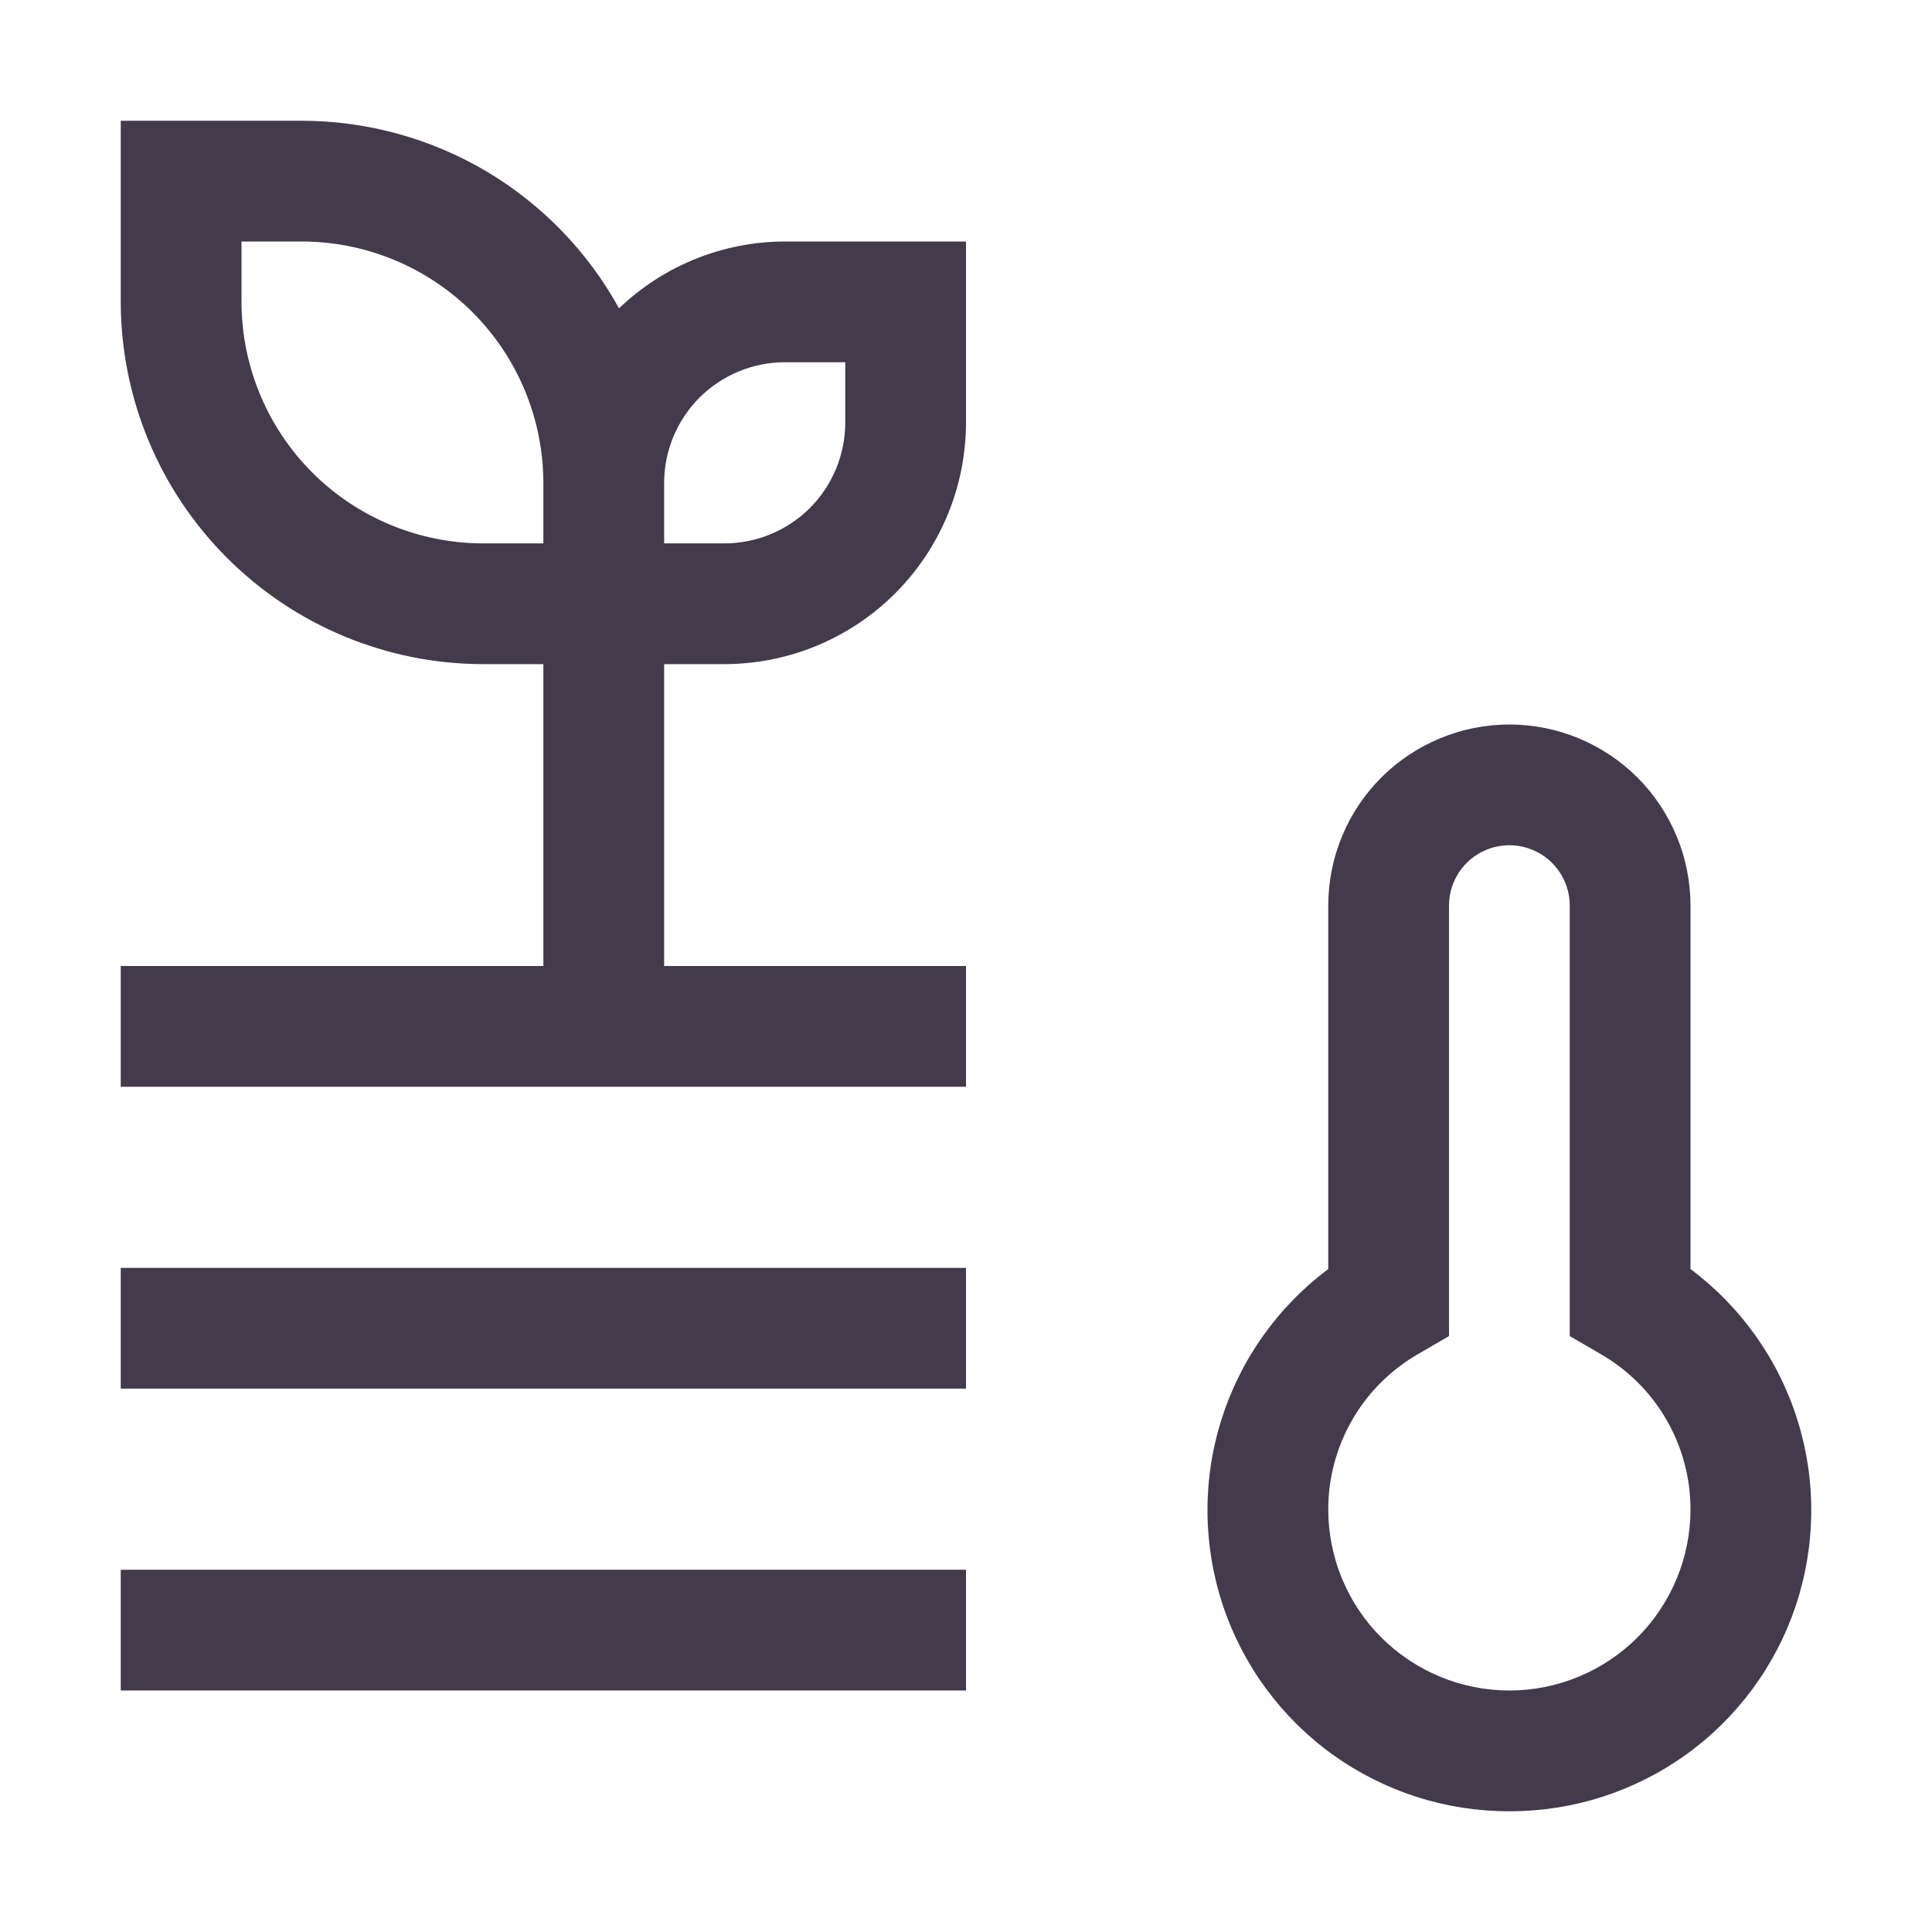 <svg width="20" height="20" viewBox="0 0 20 20" fill="none" xmlns="http://www.w3.org/2000/svg">
<g clip-path="url(#clip0_14783_60876)">
<path d="M6.875 10V6.875H7.5C8.163 6.874 8.798 6.611 9.267 6.142C9.736 5.673 9.999 5.038 10 4.375V2.5H8.125C7.485 2.501 6.87 2.749 6.408 3.192C6.085 2.604 5.609 2.114 5.032 1.772C4.454 1.431 3.796 1.251 3.125 1.25H1.25V3.125C1.251 4.119 1.647 5.072 2.35 5.775C3.053 6.478 4.006 6.874 5 6.875H5.625V10H1.25V11.25H10V10H6.875ZM8.125 3.75H8.75V4.375C8.75 4.706 8.618 5.024 8.384 5.259C8.149 5.493 7.831 5.625 7.5 5.625H6.875V5C6.875 4.669 7.007 4.351 7.241 4.116C7.476 3.882 7.794 3.75 8.125 3.75ZM5 5.625C4.337 5.624 3.702 5.361 3.233 4.892C2.764 4.423 2.501 3.788 2.5 3.125V2.5H3.125C3.788 2.501 4.423 2.764 4.892 3.233C5.361 3.702 5.624 4.337 5.625 5V5.625H5Z" fill="#433A4B"/>
<path d="M10 13.125H1.25V14.375H10V13.125Z" fill="#433A4B"/>
<path d="M10 16.25H1.25V17.5H10V16.25Z" fill="#433A4B"/>
<path d="M15.625 18.75C14.97 18.752 14.331 18.547 13.798 18.165C13.266 17.783 12.868 17.243 12.66 16.621C12.453 15.999 12.446 15.328 12.642 14.703C12.837 14.078 13.225 13.53 13.75 13.137V9.375C13.75 8.878 13.947 8.401 14.299 8.049C14.651 7.698 15.128 7.5 15.625 7.5C16.122 7.5 16.599 7.698 16.951 8.049C17.302 8.401 17.5 8.878 17.5 9.375V13.137C18.025 13.53 18.413 14.078 18.608 14.703C18.804 15.328 18.797 15.999 18.59 16.621C18.382 17.243 17.984 17.783 17.452 18.165C16.919 18.547 16.28 18.752 15.625 18.75ZM15.625 8.75C15.459 8.75 15.3 8.816 15.183 8.933C15.066 9.05 15 9.209 15 9.375V13.831L14.689 14.012C14.404 14.174 14.167 14.408 14.002 14.692C13.837 14.975 13.75 15.297 13.75 15.625C13.75 16.122 13.947 16.599 14.299 16.951C14.651 17.302 15.128 17.5 15.625 17.5C16.122 17.5 16.599 17.302 16.951 16.951C17.302 16.599 17.5 16.122 17.5 15.625C17.5 15.297 17.413 14.975 17.248 14.692C17.083 14.408 16.846 14.174 16.561 14.012L16.25 13.831V9.375C16.25 9.209 16.184 9.05 16.067 8.933C15.95 8.816 15.791 8.75 15.625 8.75Z" fill="#433A4B"/>
</g>
<defs>
<clipPath id="clip0_14783_60876">
<rect width="20" height="20" fill="white"/>
</clipPath>
</defs>
</svg>
